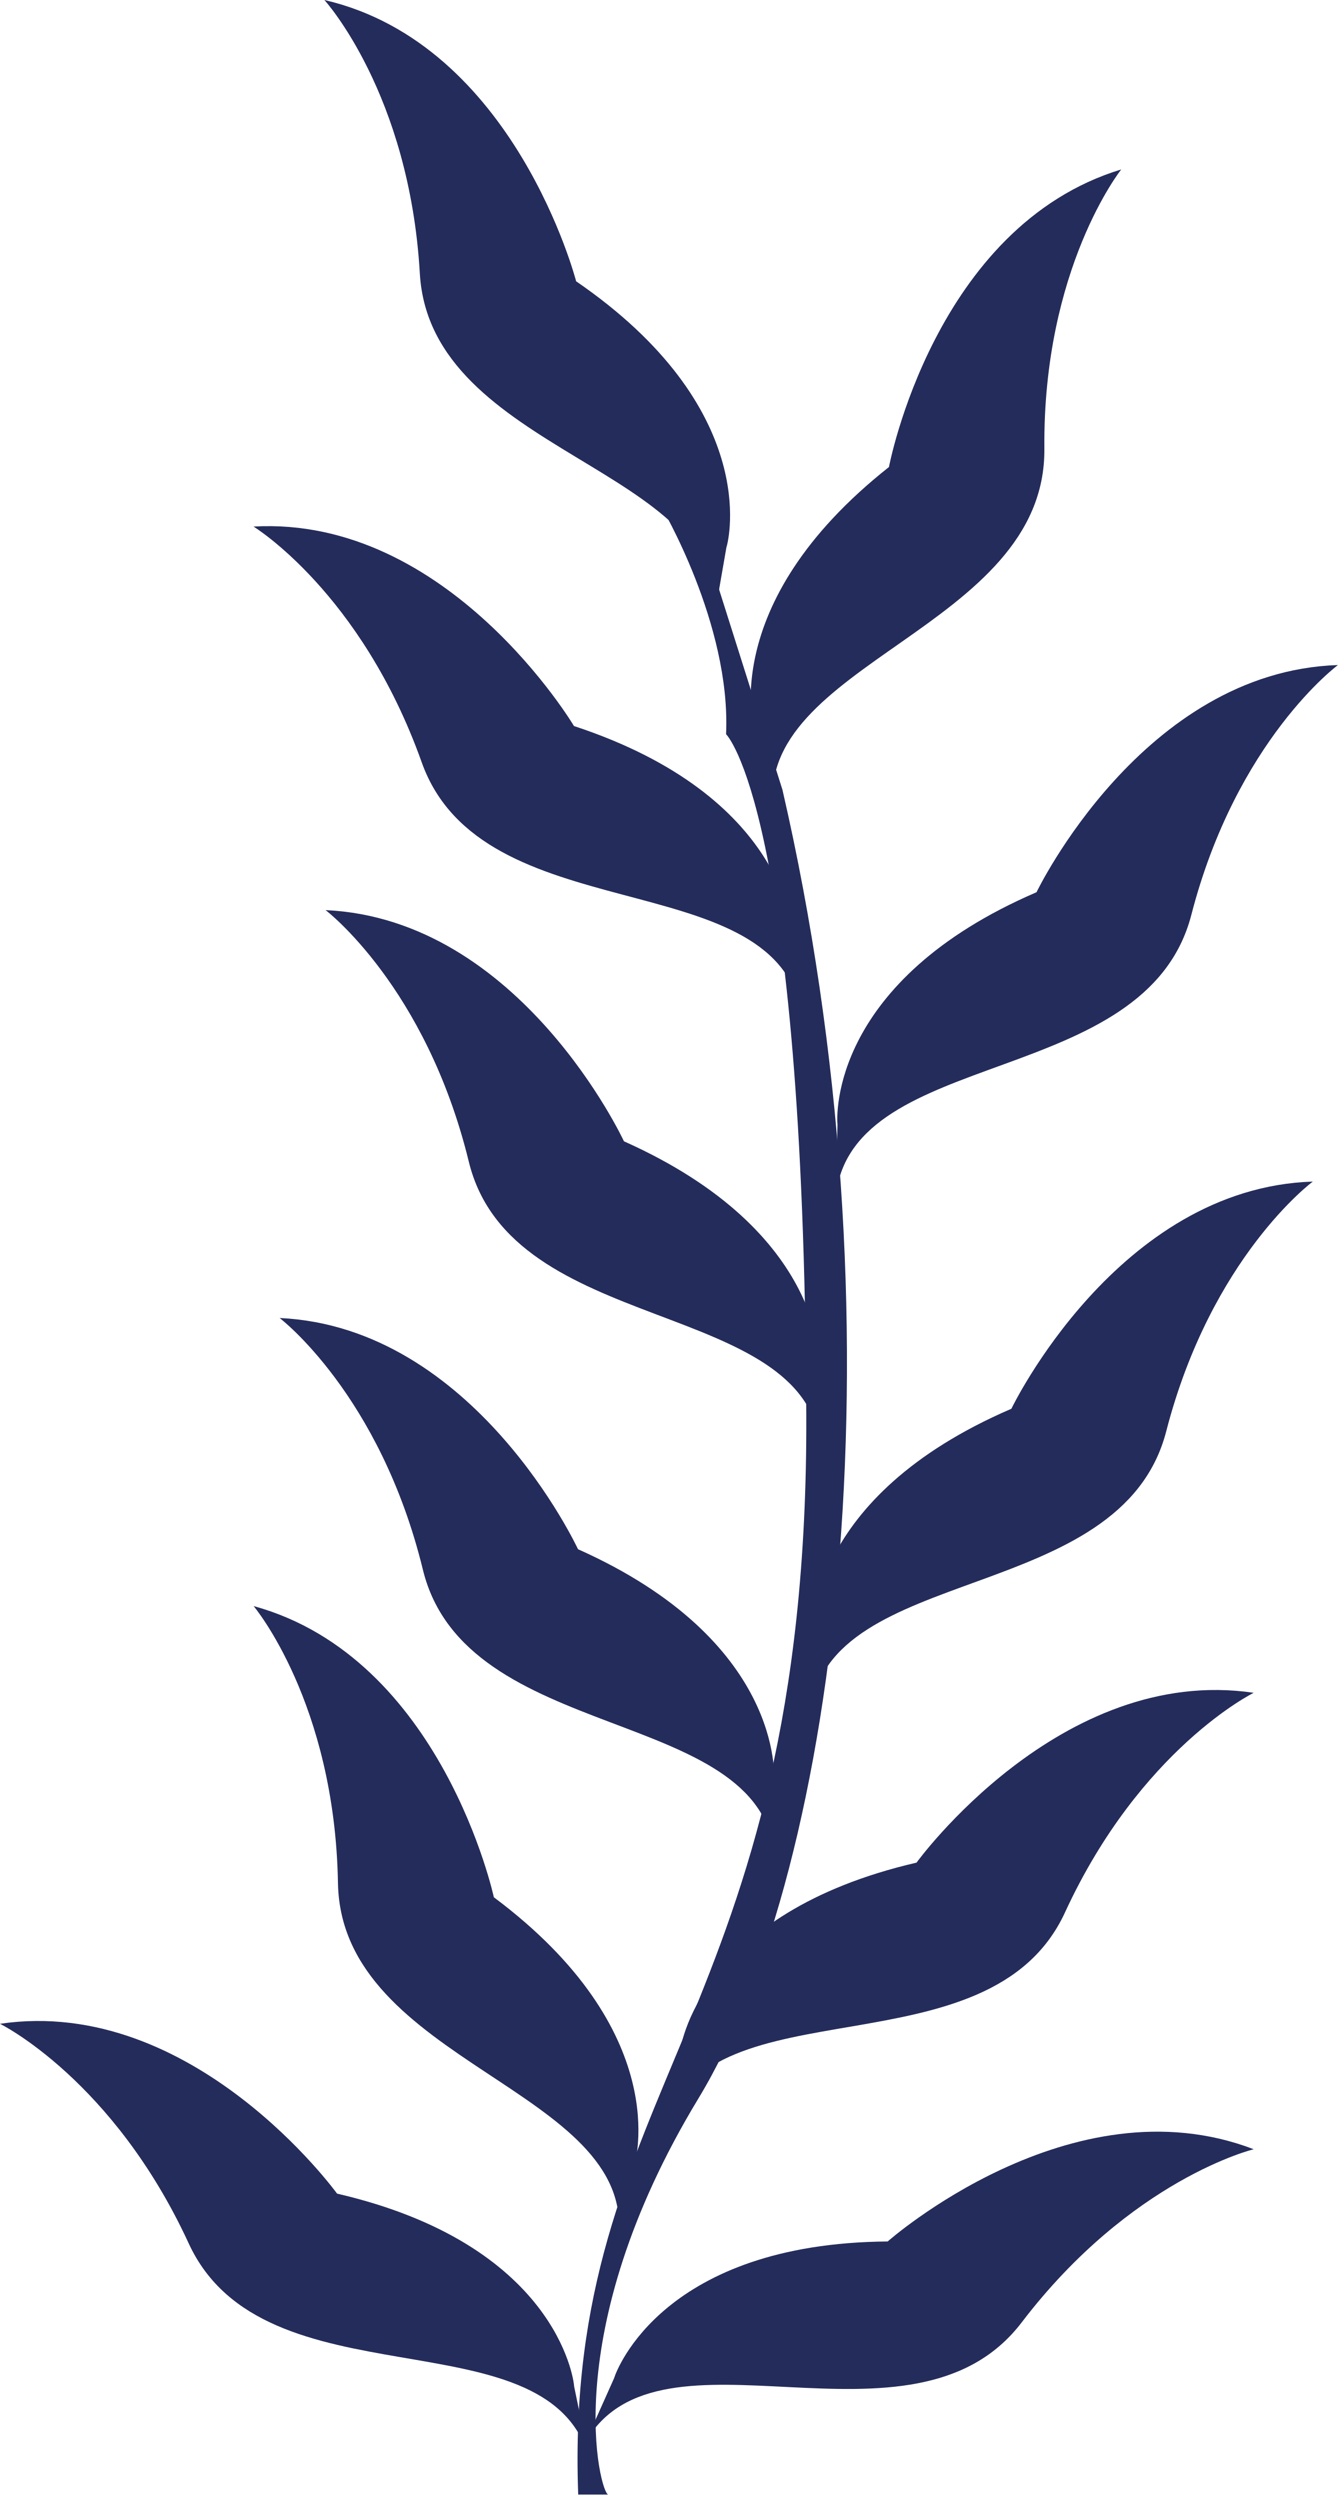 <svg width="198" height="369" viewBox="0 0 198 369" fill="none" xmlns="http://www.w3.org/2000/svg">
<path d="M114.235 119.773C111.035 97.81 154.449 92.881 154.203 66.222C153.957 39.563 165.554 25.008 165.554 25.008C137.923 33.402 131.254 68.933 131.254 68.933C105.348 89.417 111.263 108.408 111.754 109.655L114.235 119.773Z" fill="#242C5B"/>
<path d="M105.464 91.1C107.189 68.978 63.525 66.963 61.988 40.361C60.451 13.759 47.897 0 47.897 0C76.035 6.509 85.067 41.519 85.067 41.519C112.292 60.205 107.667 79.573 107.247 80.834L105.464 91.1Z" fill="#242C5B"/>
<path d="M118.222 149.042C113.684 127.311 71.209 137.618 62.264 112.51C53.319 87.402 37.431 77.718 37.431 77.718C66.265 76.094 84.749 107.161 84.749 107.161C116.12 117.483 117.091 137.361 117.062 138.692L118.222 149.042Z" fill="#242C5B"/>
<path d="M121.149 213.524C118.858 191.445 75.542 197.36 69.221 171.469C62.9 145.578 48.071 134.328 48.071 134.328C76.92 135.662 92.127 168.453 92.127 168.453C122.28 181.921 121.227 201.796 121.048 203.115L121.149 213.524Z" fill="#242C5B"/>
<path d="M114.365 273.729C112.075 251.65 68.758 257.565 62.437 231.674C56.116 205.783 41.287 194.533 41.287 194.533C70.136 195.867 85.343 228.659 85.343 228.659C115.496 242.127 114.443 262.002 114.264 263.321L114.365 273.729Z" fill="#242C5B"/>
<path d="M91.301 330.383C93.91 308.348 50.362 304.583 49.901 277.933C49.44 251.283 37.448 237.052 37.448 237.052C65.294 244.692 72.919 280.032 72.919 280.032C99.376 299.806 93.968 318.956 93.505 320.203L91.301 330.383Z" fill="#242C5B"/>
<path d="M86.879 362.464C80.399 341.241 39.025 355.332 27.863 331.122C16.701 306.912 0 298.707 0 298.707C28.573 294.488 49.767 323.772 49.767 323.772C81.935 331.223 84.704 350.939 84.777 352.258L86.879 362.464Z" fill="#242C5B"/>
<path d="M86.43 360.495C97.39 341.185 134.69 363.96 150.854 342.78C167.018 321.6 185.11 317.222 185.11 317.222C158.146 306.871 131.066 330.835 131.066 330.835C98.042 331.096 91.055 349.724 90.678 351L86.43 360.495Z" fill="#242C5B"/>
<path d="M98.23 313.61C104.71 292.387 146.084 306.478 157.247 282.268C168.41 258.058 185.11 249.853 185.11 249.853C156.537 245.634 135.328 274.918 135.328 274.918C103.159 282.374 100.39 302.074 100.303 303.404L98.23 313.61Z" fill="#242C5B"/>
<path d="M119.715 252.622C122.31 230.587 165.525 237.067 172.193 211.263C178.861 185.459 193.837 174.397 193.837 174.397C164.974 175.339 149.332 207.928 149.332 207.928C119.005 220.99 119.802 240.879 119.947 242.199L119.715 252.622Z" fill="#242C5B"/>
<path d="M123.426 176.383C126.021 154.348 169.236 160.828 175.904 135.024C182.572 109.22 197.548 98.159 197.548 98.159C168.685 99.101 153.043 131.69 153.043 131.69C122.716 144.752 123.513 164.641 123.658 165.961L123.426 176.383Z" fill="#242C5B"/>
<path d="M85.372 368.191H89.808C88.692 368.191 82.038 344.503 103.131 309.711C124.224 274.919 133.473 194.316 115.526 116.555L105.204 83.937L97.579 74.688C97.579 74.688 107.944 92.088 107.205 108.364C107.205 108.364 118.672 119.464 119.049 208.664C119.426 297.864 83.154 307.855 85.372 368.191Z" fill="#242C5B"/>
</svg>
